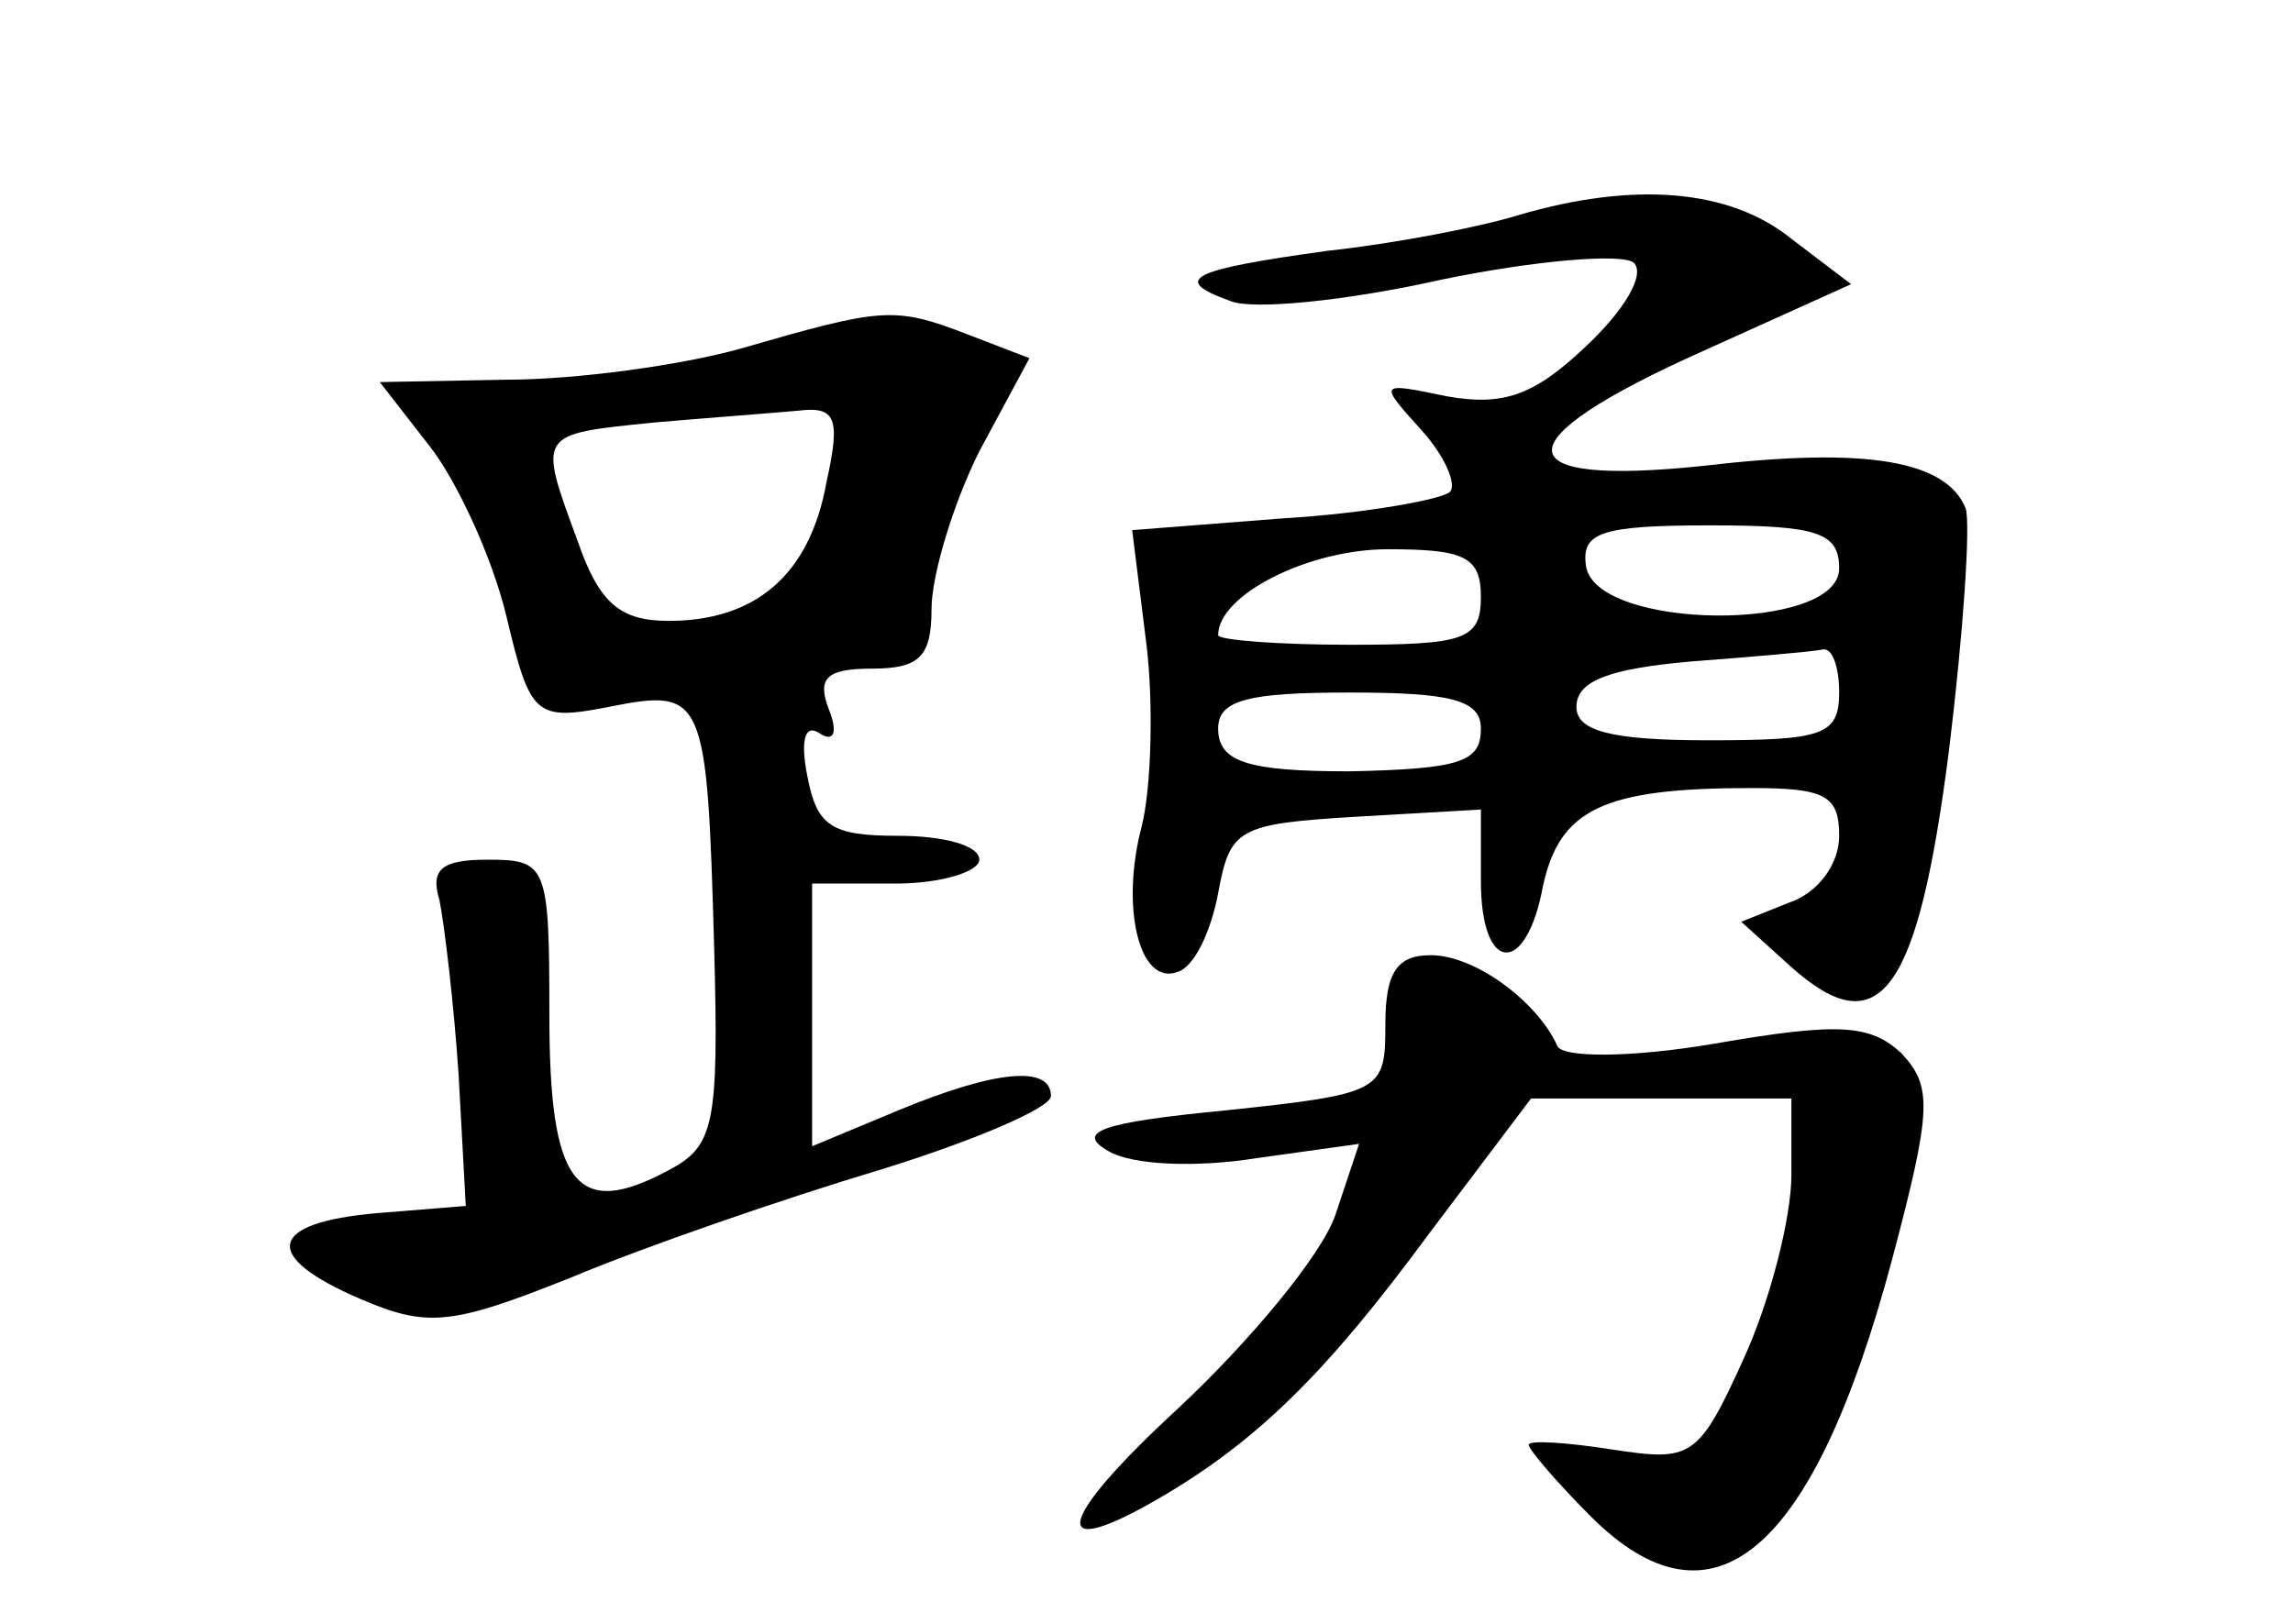 <?xml version="1.0" standalone="no"?>
<!DOCTYPE svg PUBLIC "-//W3C//DTD SVG 20010904//EN"
 "http://www.w3.org/TR/2001/REC-SVG-20010904/DTD/svg10.dtd">
<svg version="1.0" xmlns="http://www.w3.org/2000/svg"
 width="96pt" height="68pt" viewBox="0 0 96 68"
 preserveAspectRatio="xMidYMid meet">
<g transform="translate(0,68) scale(0.1,-0.1)"
fill="#000000" stroke="none">
<path d="M636 590 c-16 -5 -52 -12 -80 -15 -58 -8 -66 -12 -41 -21 9 -4 49 0
89 9 39 8 75 11 80 7 5 -5 -4 -20 -20 -35 -22 -21 -35 -25 -58 -21 -29 6 -29
6 -11 -14 10 -11 15 -23 12 -26 -3 -3 -35 -9 -69 -11 l-64 -5 6 -48 c3 -25 2
-60 -2 -76 -9 -34 -1 -67 15 -61 7 2 14 17 17 33 5 27 8 29 58 32 l52 3 0 -30
c0 -39 19 -40 26 -2 7 32 25 41 87 41 31 0 37 -3 37 -20 0 -12 -9 -24 -21 -28
l-20 -8 21 -19 c37 -33 53 -11 66 91 6 49 9 94 7 101 -8 20 -41 26 -109 18
-85 -9 -86 10 -1 48 l62 28 -25 19 c-26 21 -66 24 -114 10z m134 -148 c0 -27
-102 -26 -106 1 -2 14 6 17 52 17 45 0 54 -3 54 -18z m-150 -12 c0 -18 -7 -20
-55 -20 -30 0 -55 2 -55 4 0 17 38 36 71 36 32 0 39 -3 39 -20z m150 -40 c0
-18 -7 -20 -55 -20 -41 0 -55 4 -55 14 0 11 14 16 48 19 26 2 50 4 55 5 4 1 7
-7 7 -18z m-150 -15 c0 -14 -8 -17 -55 -18 -43 0 -55 4 -55 18 0 12 13 15 55
15 42 0 55 -3 55 -15z"/>
<path d="M310 534 c-25 -7 -69 -13 -98 -13 l-53 -1 21 -27 c11 -14 26 -46 32
-71 10 -42 12 -44 43 -38 40 8 41 5 44 -101 2 -74 0 -83 -19 -93 -39 -21 -50
-6 -50 65 0 63 -1 65 -26 65 -19 0 -24 -4 -20 -17 2 -10 6 -43 8 -73 l3 -55
-37 -3 c-46 -4 -49 -18 -7 -36 28 -12 38 -11 88 9 31 13 89 33 129 45 39 12
72 26 72 31 0 13 -23 11 -64 -6 l-36 -15 0 55 0 55 35 0 c19 0 35 5 35 10 0 6
-15 10 -34 10 -28 0 -34 4 -38 25 -3 15 -1 22 5 18 6 -4 8 0 4 10 -5 13 -1 17
18 17 20 0 25 5 25 25 0 14 9 44 20 66 l21 39 -26 10 c-31 12 -36 11 -95 -6z
m36 -56 c-7 -39 -30 -58 -66 -58 -20 0 -29 7 -38 33 -17 46 -17 45 31 50 23 2
50 4 61 5 16 2 18 -3 12 -30z"/>
<path d="M580 251 c0 -28 -1 -29 -67 -36 -52 -5 -63 -9 -49 -17 10 -6 37 -7
62 -3 l43 6 -10 -30 c-6 -17 -36 -53 -66 -81 -51 -47 -55 -65 -7 -37 41 24 70
53 112 110 l43 57 54 0 55 0 0 -32 c0 -18 -9 -53 -20 -77 -19 -42 -22 -43 -55
-38 -19 3 -35 4 -35 2 0 -2 12 -16 26 -30 51 -51 93 -16 126 107 17 64 17 73
4 87 -13 12 -26 13 -78 4 -35 -6 -64 -6 -66 -1 -8 18 -34 38 -53 38 -14 0 -19
-7 -19 -29z"/>
</g>
</svg>
